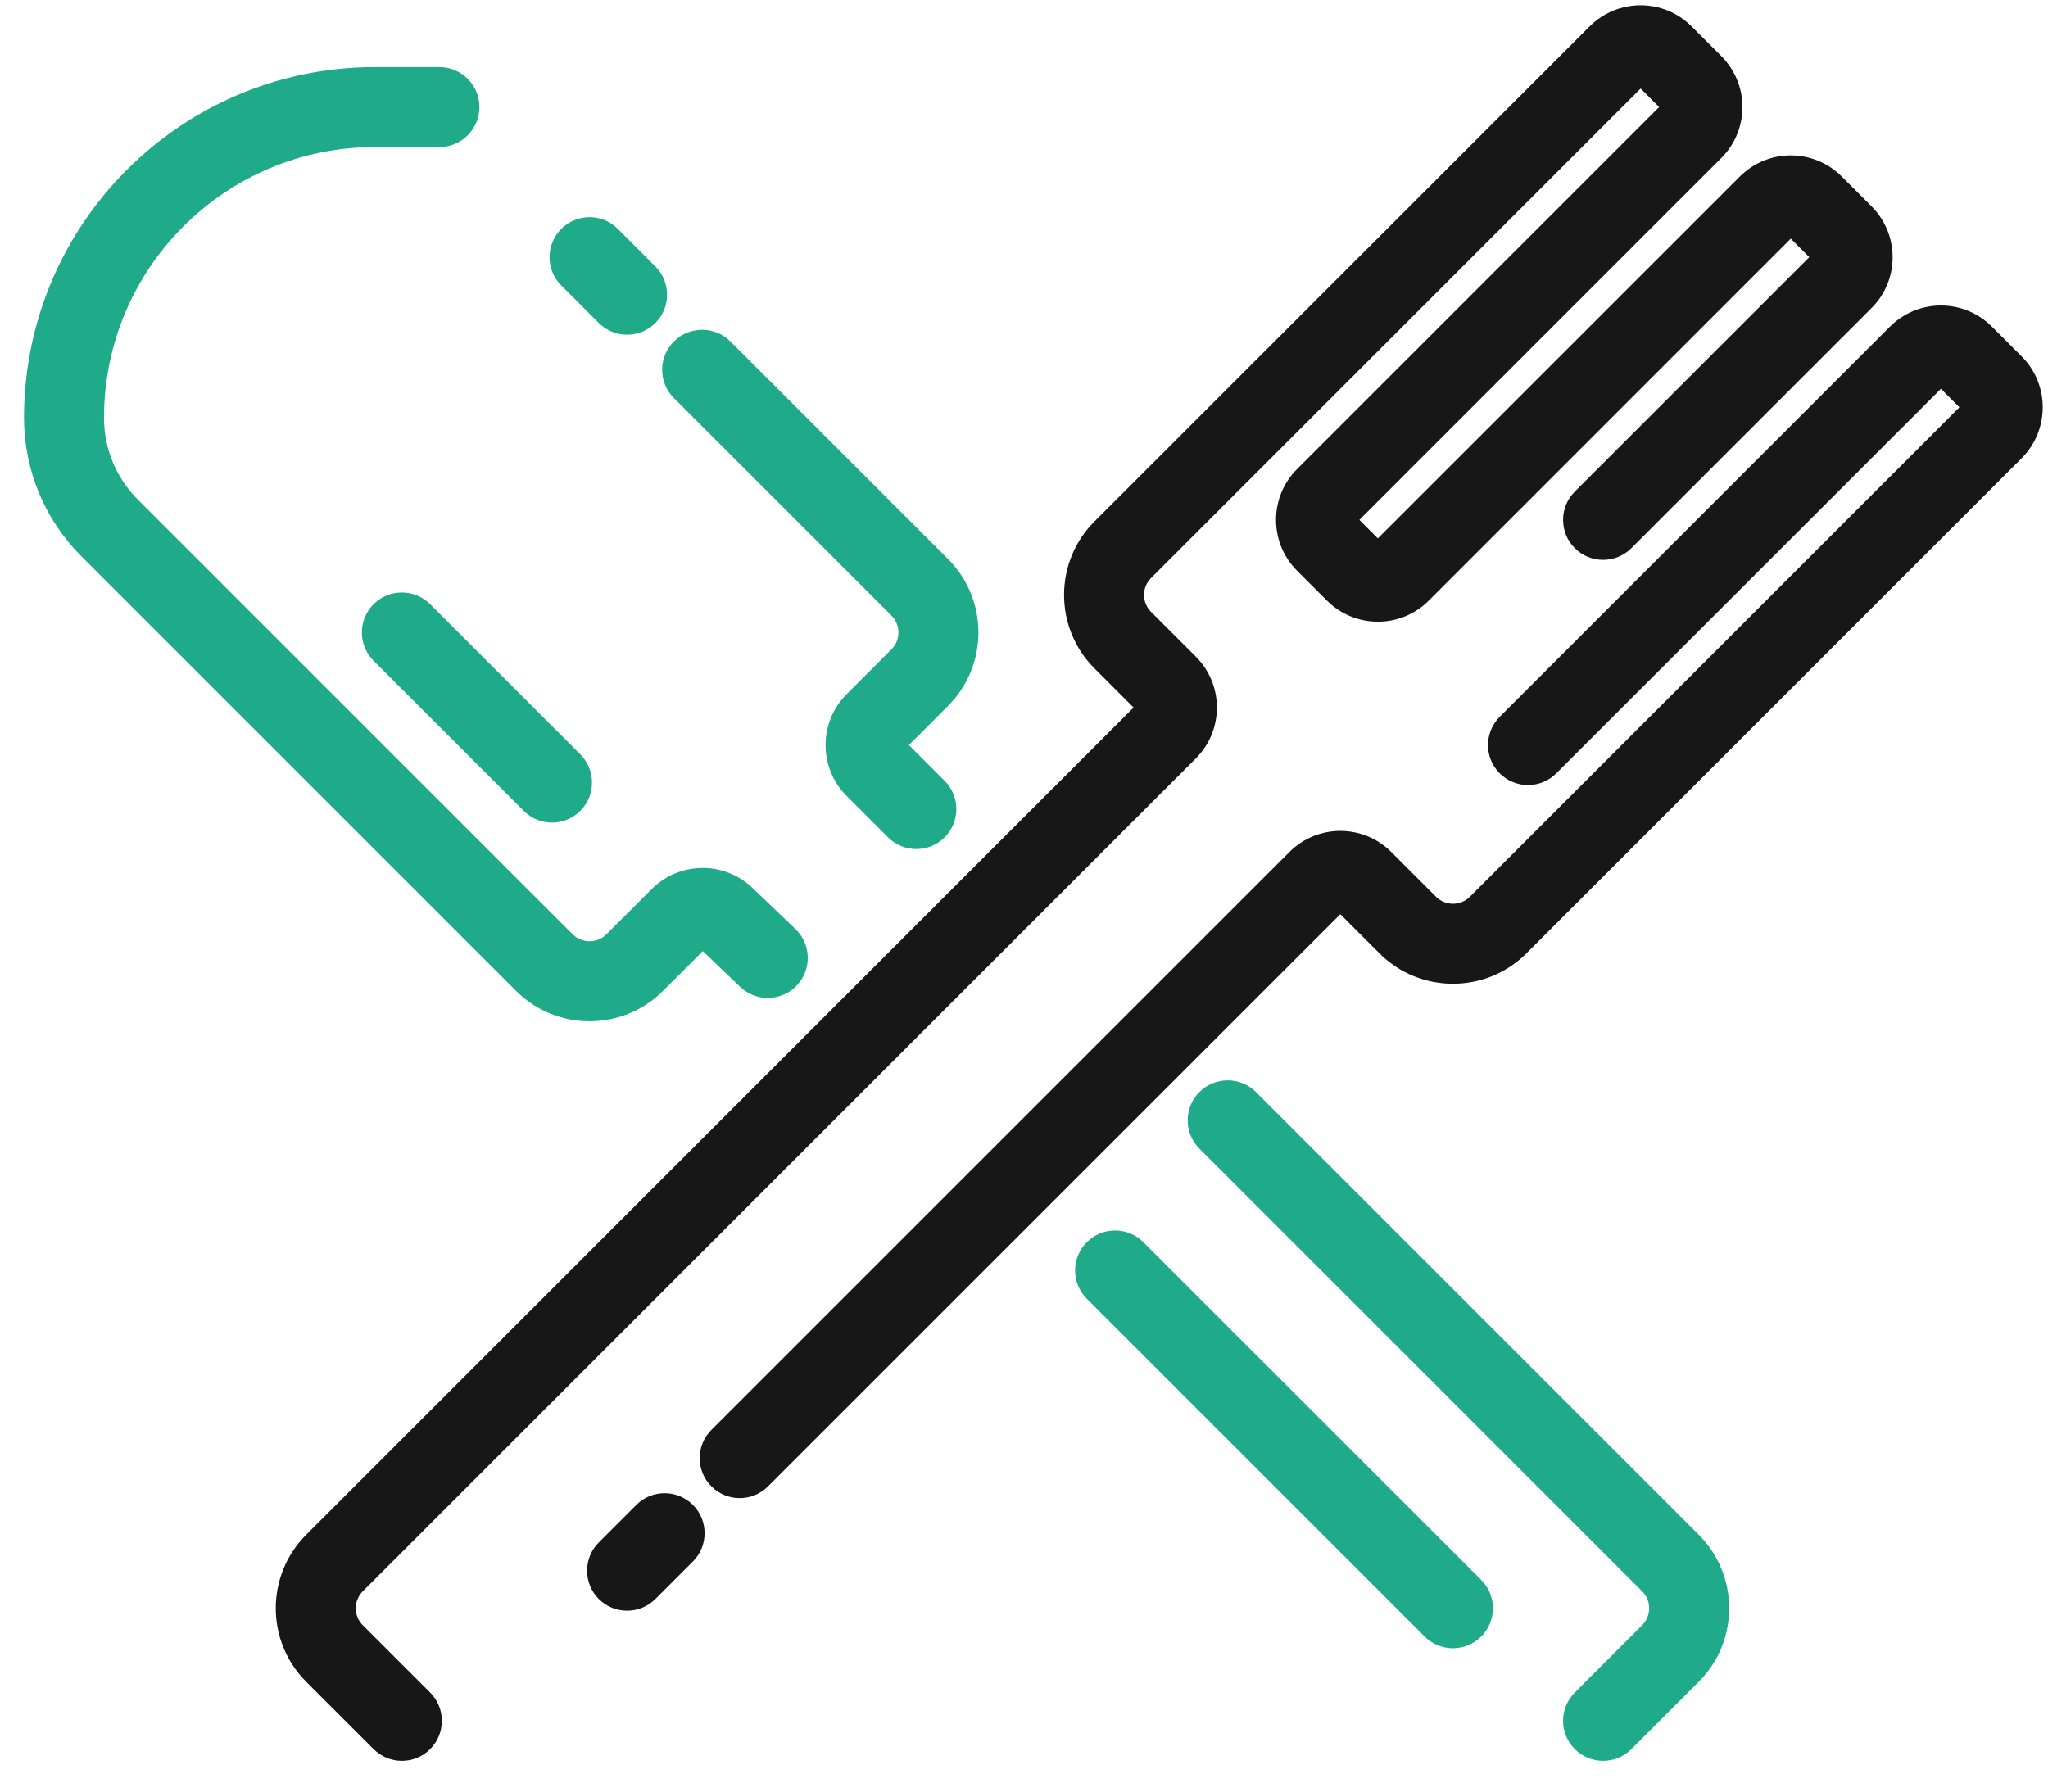<svg width="64" height="56" viewBox="0 0 64 56" fill="none" xmlns="http://www.w3.org/2000/svg">
<path d="M11.674 54.672C12.162 55.16 12.954 55.16 13.442 54.672C13.93 54.184 13.93 53.393 13.442 52.904L11.674 54.672ZM46.866 22.405C46.378 22.893 46.378 23.684 46.866 24.172C47.354 24.66 48.146 24.66 48.634 24.172L46.866 22.405ZM22.232 44.693C21.743 45.181 21.743 45.973 22.232 46.461C22.72 46.949 23.511 46.949 23.999 46.461L22.232 44.693ZM49.212 15.366C48.724 15.854 48.724 16.646 49.212 17.134C49.7 17.622 50.492 17.622 50.98 17.134L49.212 15.366ZM21.653 48.807C22.141 48.319 22.141 47.527 21.653 47.039C21.165 46.551 20.373 46.551 19.885 47.039L21.653 48.807ZM18.712 48.212C18.224 48.7 18.224 49.492 18.712 49.98C19.201 50.468 19.992 50.468 20.48 49.98L18.712 48.212ZM42.592 27.515L43.476 26.631L42.592 27.515ZM41.178 27.515L40.294 26.631L41.178 27.515ZM46.818 28.913L45.934 28.029L46.818 28.913ZM43.99 28.913L43.106 29.797L43.99 28.913ZM59.947 11.092L60.831 11.976L59.947 11.092ZM61.361 11.092L60.477 11.976L61.361 11.092ZM57.601 7.331L58.484 6.447L57.601 7.331ZM57.603 8.743L56.719 7.859L57.603 8.743ZM56.669 6.399L55.785 7.283L56.669 6.399ZM42.351 17.889L41.467 18.773L42.351 17.889ZM41.419 15.543L42.303 16.427L41.419 15.543ZM41.419 16.957L42.303 16.073L41.419 16.957ZM52.908 2.639L53.792 1.755L52.908 2.639ZM52.908 4.053L53.792 4.937L52.908 4.053ZM50.562 1.707L49.678 0.823L50.562 1.707ZM51.976 1.707L51.093 2.591L51.976 1.707ZM36.485 22.823L37.369 23.706L36.485 22.823ZM62.293 12.024L61.409 12.908L62.293 12.024ZM62.293 13.438L61.409 12.554L62.293 13.438ZM10.453 51.683L11.337 50.8L10.453 51.683ZM10.453 48.855L11.337 49.739L10.453 48.855ZM13.442 52.904L11.337 50.8L9.569 52.567L11.674 54.672L13.442 52.904ZM11.337 49.739L37.369 23.706L35.601 21.939L9.569 47.971L11.337 49.739ZM37.369 20.524L35.971 19.127L34.203 20.894L35.601 22.292L37.369 20.524ZM35.971 18.066L51.446 2.591L49.678 0.823L34.203 16.298L35.971 18.066ZM51.093 2.591L52.025 3.523L53.792 1.755L52.86 0.823L51.093 2.591ZM52.025 3.169L40.535 14.659L42.303 16.427L53.792 4.937L52.025 3.169ZM40.535 17.841L41.467 18.773L43.234 17.005L42.303 16.073L40.535 17.841ZM44.649 18.773L56.138 7.283L54.371 5.516L42.881 17.005L44.649 18.773ZM55.785 7.283L56.717 8.215L58.484 6.447L57.553 5.516L55.785 7.283ZM48.634 24.172L60.831 11.976L59.063 10.208L46.866 22.405L48.634 24.172ZM60.477 11.976L61.409 12.908L63.177 11.14L62.245 10.208L60.477 11.976ZM61.409 12.554L45.934 28.029L47.702 29.797L63.177 14.322L61.409 12.554ZM44.874 28.029L43.476 26.631L41.708 28.399L43.106 29.797L44.874 28.029ZM40.294 26.631L22.232 44.693L23.999 46.461L42.062 28.399L40.294 26.631ZM56.719 7.859C55.227 9.351 51.685 12.893 49.212 15.366L50.98 17.134C53.453 14.661 56.995 11.119 58.487 9.627L56.719 7.859ZM19.885 47.039L18.712 48.212L20.48 49.98L21.653 48.807L19.885 47.039ZM43.476 26.631C42.597 25.752 41.172 25.752 40.294 26.631L42.062 28.399C41.964 28.496 41.806 28.496 41.708 28.399L43.476 26.631ZM45.934 28.029C45.641 28.322 45.166 28.322 44.874 28.029L43.106 29.797C44.375 31.066 46.433 31.066 47.702 29.797L45.934 28.029ZM60.831 11.976C60.733 12.073 60.575 12.073 60.477 11.976L62.245 10.208C61.366 9.329 59.942 9.329 59.063 10.208L60.831 11.976ZM56.717 8.215C56.623 8.121 56.618 7.961 56.719 7.859L58.487 9.627C59.369 8.745 59.36 7.323 58.484 6.447L56.717 8.215ZM56.138 7.283C56.041 7.381 55.883 7.381 55.785 7.283L57.553 5.516C56.674 4.637 55.249 4.637 54.371 5.516L56.138 7.283ZM41.467 18.773C42.346 19.652 43.77 19.652 44.649 18.773L42.881 17.005C42.979 16.907 43.137 16.907 43.234 17.005L41.467 18.773ZM40.535 14.659C39.656 15.538 39.656 16.962 40.535 17.841L42.303 16.073C42.4 16.171 42.4 16.329 42.303 16.427L40.535 14.659ZM52.025 3.523C51.927 3.425 51.927 3.267 52.025 3.169L53.792 4.937C54.671 4.058 54.671 2.634 53.792 1.755L52.025 3.523ZM51.446 2.591C51.348 2.689 51.19 2.689 51.093 2.591L52.86 0.823C51.982 -0.055 50.557 -0.055 49.678 0.823L51.446 2.591ZM35.971 19.127C35.678 18.834 35.678 18.359 35.971 18.066L34.203 16.298C32.934 17.567 32.934 19.625 34.203 20.894L35.971 19.127ZM37.369 23.706C38.248 22.828 38.248 21.403 37.369 20.524L35.601 22.292C35.504 22.195 35.504 22.036 35.601 21.939L37.369 23.706ZM61.409 12.908C61.311 12.81 61.311 12.652 61.409 12.554L63.177 14.322C64.055 13.443 64.055 12.018 63.177 11.14L61.409 12.908ZM11.337 50.8C11.044 50.507 11.044 50.032 11.337 49.739L9.569 47.971C8.3 49.24 8.3 51.298 9.569 52.567L11.337 50.8Z" fill="#171717"/>
<path d="M44.52 51.153C45.008 51.641 45.8 51.641 46.288 51.153C46.776 50.665 46.776 49.873 46.288 49.385L44.52 51.153ZM13.731 4.596C14.421 4.596 14.981 4.036 14.981 3.346C14.981 2.656 14.421 2.096 13.731 2.096V4.596ZM45.404 42.058L46.288 41.174L45.404 42.058ZM22.826 10.674C22.338 10.186 21.547 10.186 21.058 10.674C20.57 11.162 20.57 11.953 21.058 12.441L22.826 10.674ZM26.048 15.663L25.164 16.547H25.164L26.048 15.663ZM19.307 7.155C18.819 6.666 18.027 6.666 17.539 7.155C17.051 7.643 17.051 8.434 17.539 8.922L19.307 7.155ZM18.712 10.095C19.2 10.584 19.992 10.584 20.48 10.095C20.968 9.607 20.968 8.816 20.48 8.328L18.712 10.095ZM13.442 18.885C12.953 18.397 12.162 18.397 11.674 18.885C11.186 19.373 11.186 20.165 11.674 20.653L13.442 18.885ZM16.366 25.345C16.854 25.834 17.646 25.834 18.134 25.345C18.622 24.857 18.622 24.066 18.134 23.578L16.366 25.345ZM27.752 26.173C28.24 26.661 29.031 26.661 29.519 26.173C30.008 25.685 30.008 24.894 29.519 24.405L27.752 26.173ZM23.128 30.845C23.627 31.322 24.418 31.305 24.896 30.806C25.373 30.307 25.355 29.515 24.856 29.038L23.128 30.845ZM39.249 34.135C38.761 33.647 37.97 33.647 37.481 34.135C36.993 34.623 36.993 35.415 37.481 35.903L39.249 34.135ZM35.73 38.828C35.242 38.339 34.45 38.339 33.962 38.828C33.474 39.316 33.474 40.107 33.962 40.595L35.73 38.828ZM48.923 45.577L48.039 46.461L48.923 45.577ZM49.212 52.904C48.724 53.393 48.724 54.184 49.212 54.672C49.7 55.16 50.492 55.16 50.98 54.672L49.212 52.904ZM52.201 48.855L51.317 49.739L52.201 48.855ZM28.74 21.183L27.856 20.299L28.74 21.183ZM28.74 18.355L27.856 19.239L28.74 18.355ZM19.837 30.086L18.953 29.202L19.837 30.086ZM27.342 22.581L28.226 23.465L27.342 22.581ZM27.342 23.995L28.226 23.112L27.342 23.995ZM21.251 28.672L22.135 29.556L21.251 28.672ZM22.649 28.657L21.785 29.56L22.649 28.657ZM20.367 27.788L18.953 29.202L20.721 30.97L22.135 29.556L20.367 27.788ZM17.893 29.202L4.307 15.616L2.539 17.384L16.125 30.97L17.893 29.202ZM27.856 20.299L26.458 21.697L28.226 23.465L29.623 22.067L27.856 20.299ZM11.718 4.596H13.731V2.096H11.718V4.596ZM21.058 12.441L25.164 16.547L26.932 14.78L22.826 10.674L21.058 12.441ZM25.164 16.547L27.856 19.239L29.623 17.471L26.932 14.78L25.164 16.547ZM17.539 8.922L18.712 10.095L20.48 8.328L19.307 7.155L17.539 8.922ZM11.674 20.653L16.366 25.345L18.134 23.578L13.442 18.885L11.674 20.653ZM26.458 24.879L27.752 26.173L29.519 24.405L28.226 23.112L26.458 24.879ZM24.856 29.038L23.513 27.753L21.785 29.56L23.128 30.845L24.856 29.038ZM37.481 35.903L44.52 42.941L46.288 41.174L39.249 34.135L37.481 35.903ZM46.288 49.385L35.73 38.828L33.962 40.595L44.52 51.153L46.288 49.385ZM48.039 46.461L51.317 49.739L53.085 47.971L49.807 44.693L48.039 46.461ZM51.317 50.8L49.212 52.904L50.98 54.672L53.085 52.567L51.317 50.8ZM49.807 44.693L46.288 41.174L44.52 42.941L48.039 46.461L49.807 44.693ZM51.317 49.739C51.61 50.032 51.61 50.507 51.317 50.8L53.085 52.567C54.354 51.298 54.354 49.24 53.085 47.971L51.317 49.739ZM3.25 13.064C3.25 8.387 7.041 4.596 11.718 4.596V2.096C5.661 2.096 0.75 7.007 0.75 13.064H3.25ZM29.623 22.067C30.893 20.798 30.893 18.74 29.623 17.471L27.856 19.239C28.149 19.532 28.149 20.007 27.856 20.299L29.623 22.067ZM4.307 15.616C3.63 14.939 3.25 14.021 3.25 13.064H0.75C0.75 14.684 1.394 16.238 2.539 17.384L4.307 15.616ZM18.953 29.202C18.66 29.495 18.186 29.495 17.893 29.202L16.125 30.97C17.394 32.239 19.452 32.239 20.721 30.97L18.953 29.202ZM26.458 21.697C25.579 22.576 25.579 24.001 26.458 24.879L28.226 23.112C28.323 23.209 28.323 23.368 28.226 23.465L26.458 21.697ZM22.135 29.556C22.038 29.652 21.883 29.654 21.785 29.56L23.513 27.753C22.629 26.908 21.232 26.924 20.367 27.788L22.135 29.556Z" fill="#1FAB89"/>
</svg>
